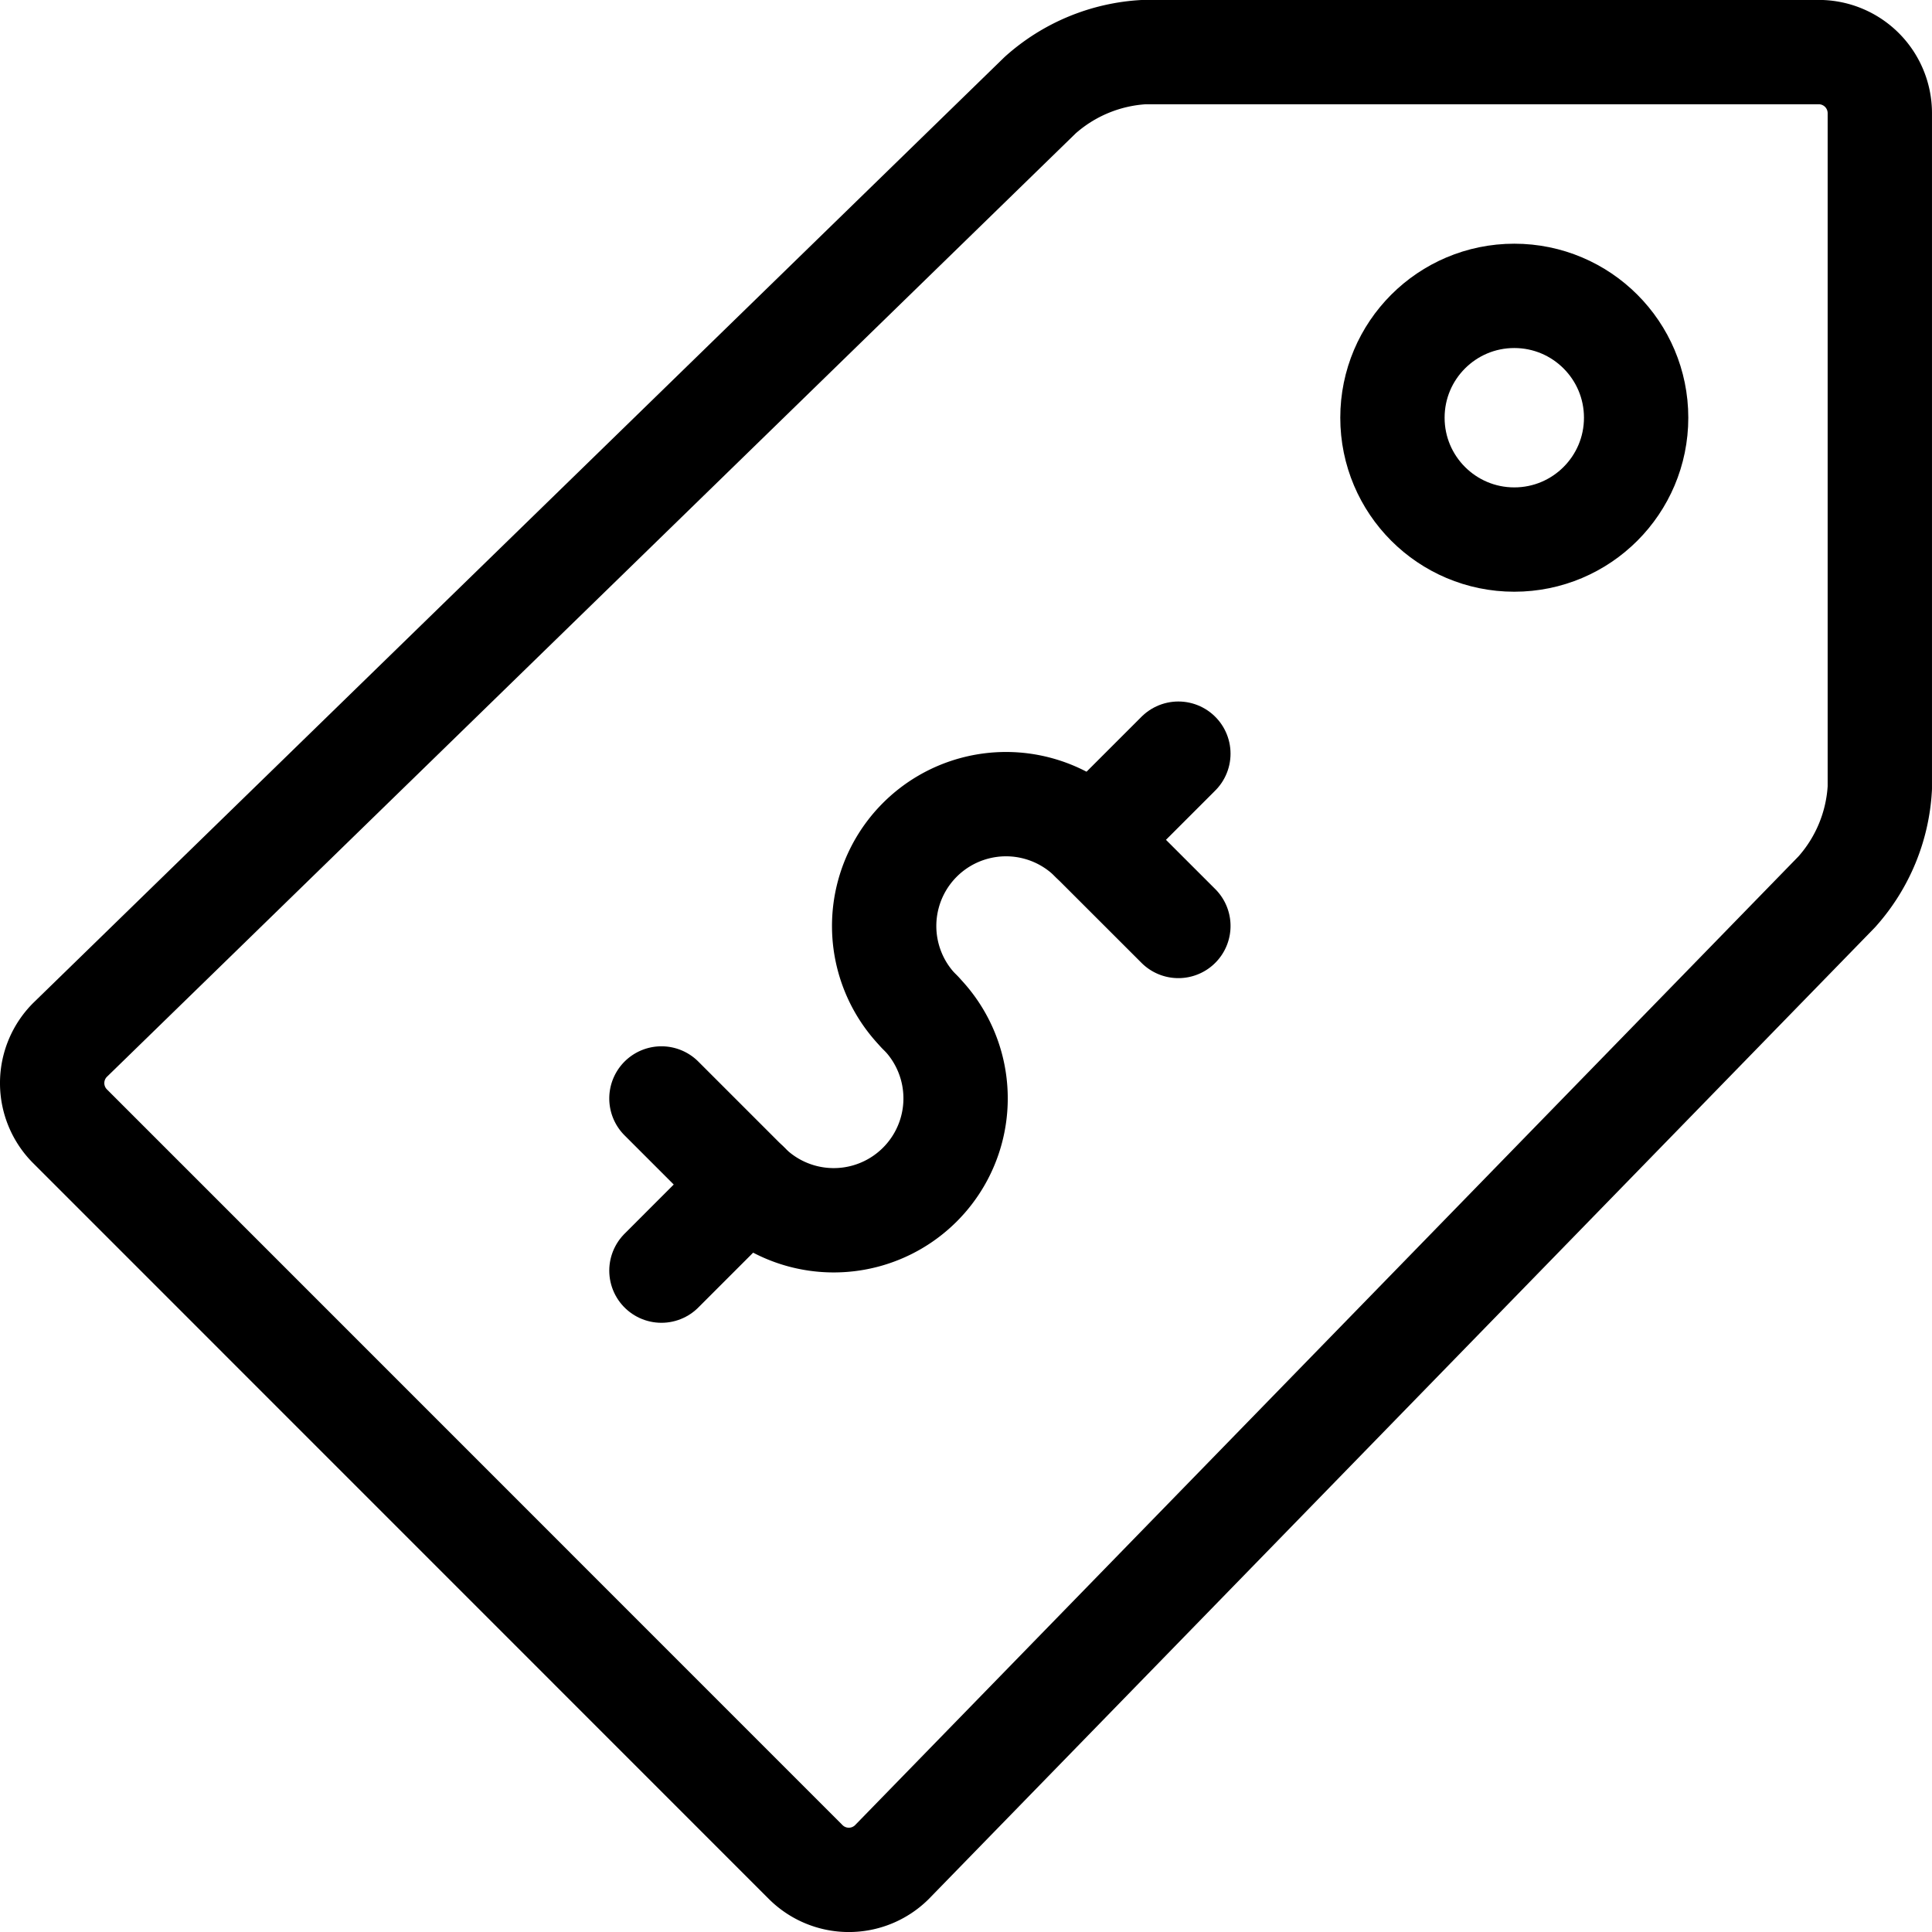 <svg xmlns="http://www.w3.org/2000/svg" viewBox="0 0 68.499 68.499"><defs><style>.cls-1{fill:none;stroke:#000;stroke-linecap:round;stroke-linejoin:round;stroke-width:3.699px;}</style></defs><title>Asset 1</title><g id="Layer_2" data-name="Layer 2"><g id="E-Commerce_Shopping" data-name="E-Commerce / Shopping"><path class="cls-1" d="M66.649,27.934a6.014,6.014,0,0,1-1.527,3.687l-33.5,34.4a2.166,2.166,0,0,1-3.054,0L2.479,39.928a2.166,2.166,0,0,1,0-3.054l34.4-33.5a6.023,6.023,0,0,1,3.687-1.527H64.489a2.166,2.166,0,0,1,2.16,2.16Z"/><circle class="cls-1" cx="53.689" cy="14.81" r="4.32"/><path class="cls-1" d="M32.614,35.887a4.32,4.32,0,1,1,6.109-6.111l3.056,3.054"/><path class="cls-1" d="M32.614,35.887A4.319,4.319,0,1,1,26.505,42l-3.054-3.054"/><line class="cls-1" x1="41.779" y1="26.721" x2="38.723" y2="29.776"/><line class="cls-1" x1="26.505" y1="41.995" x2="23.451" y2="45.05"/></g></g></svg>